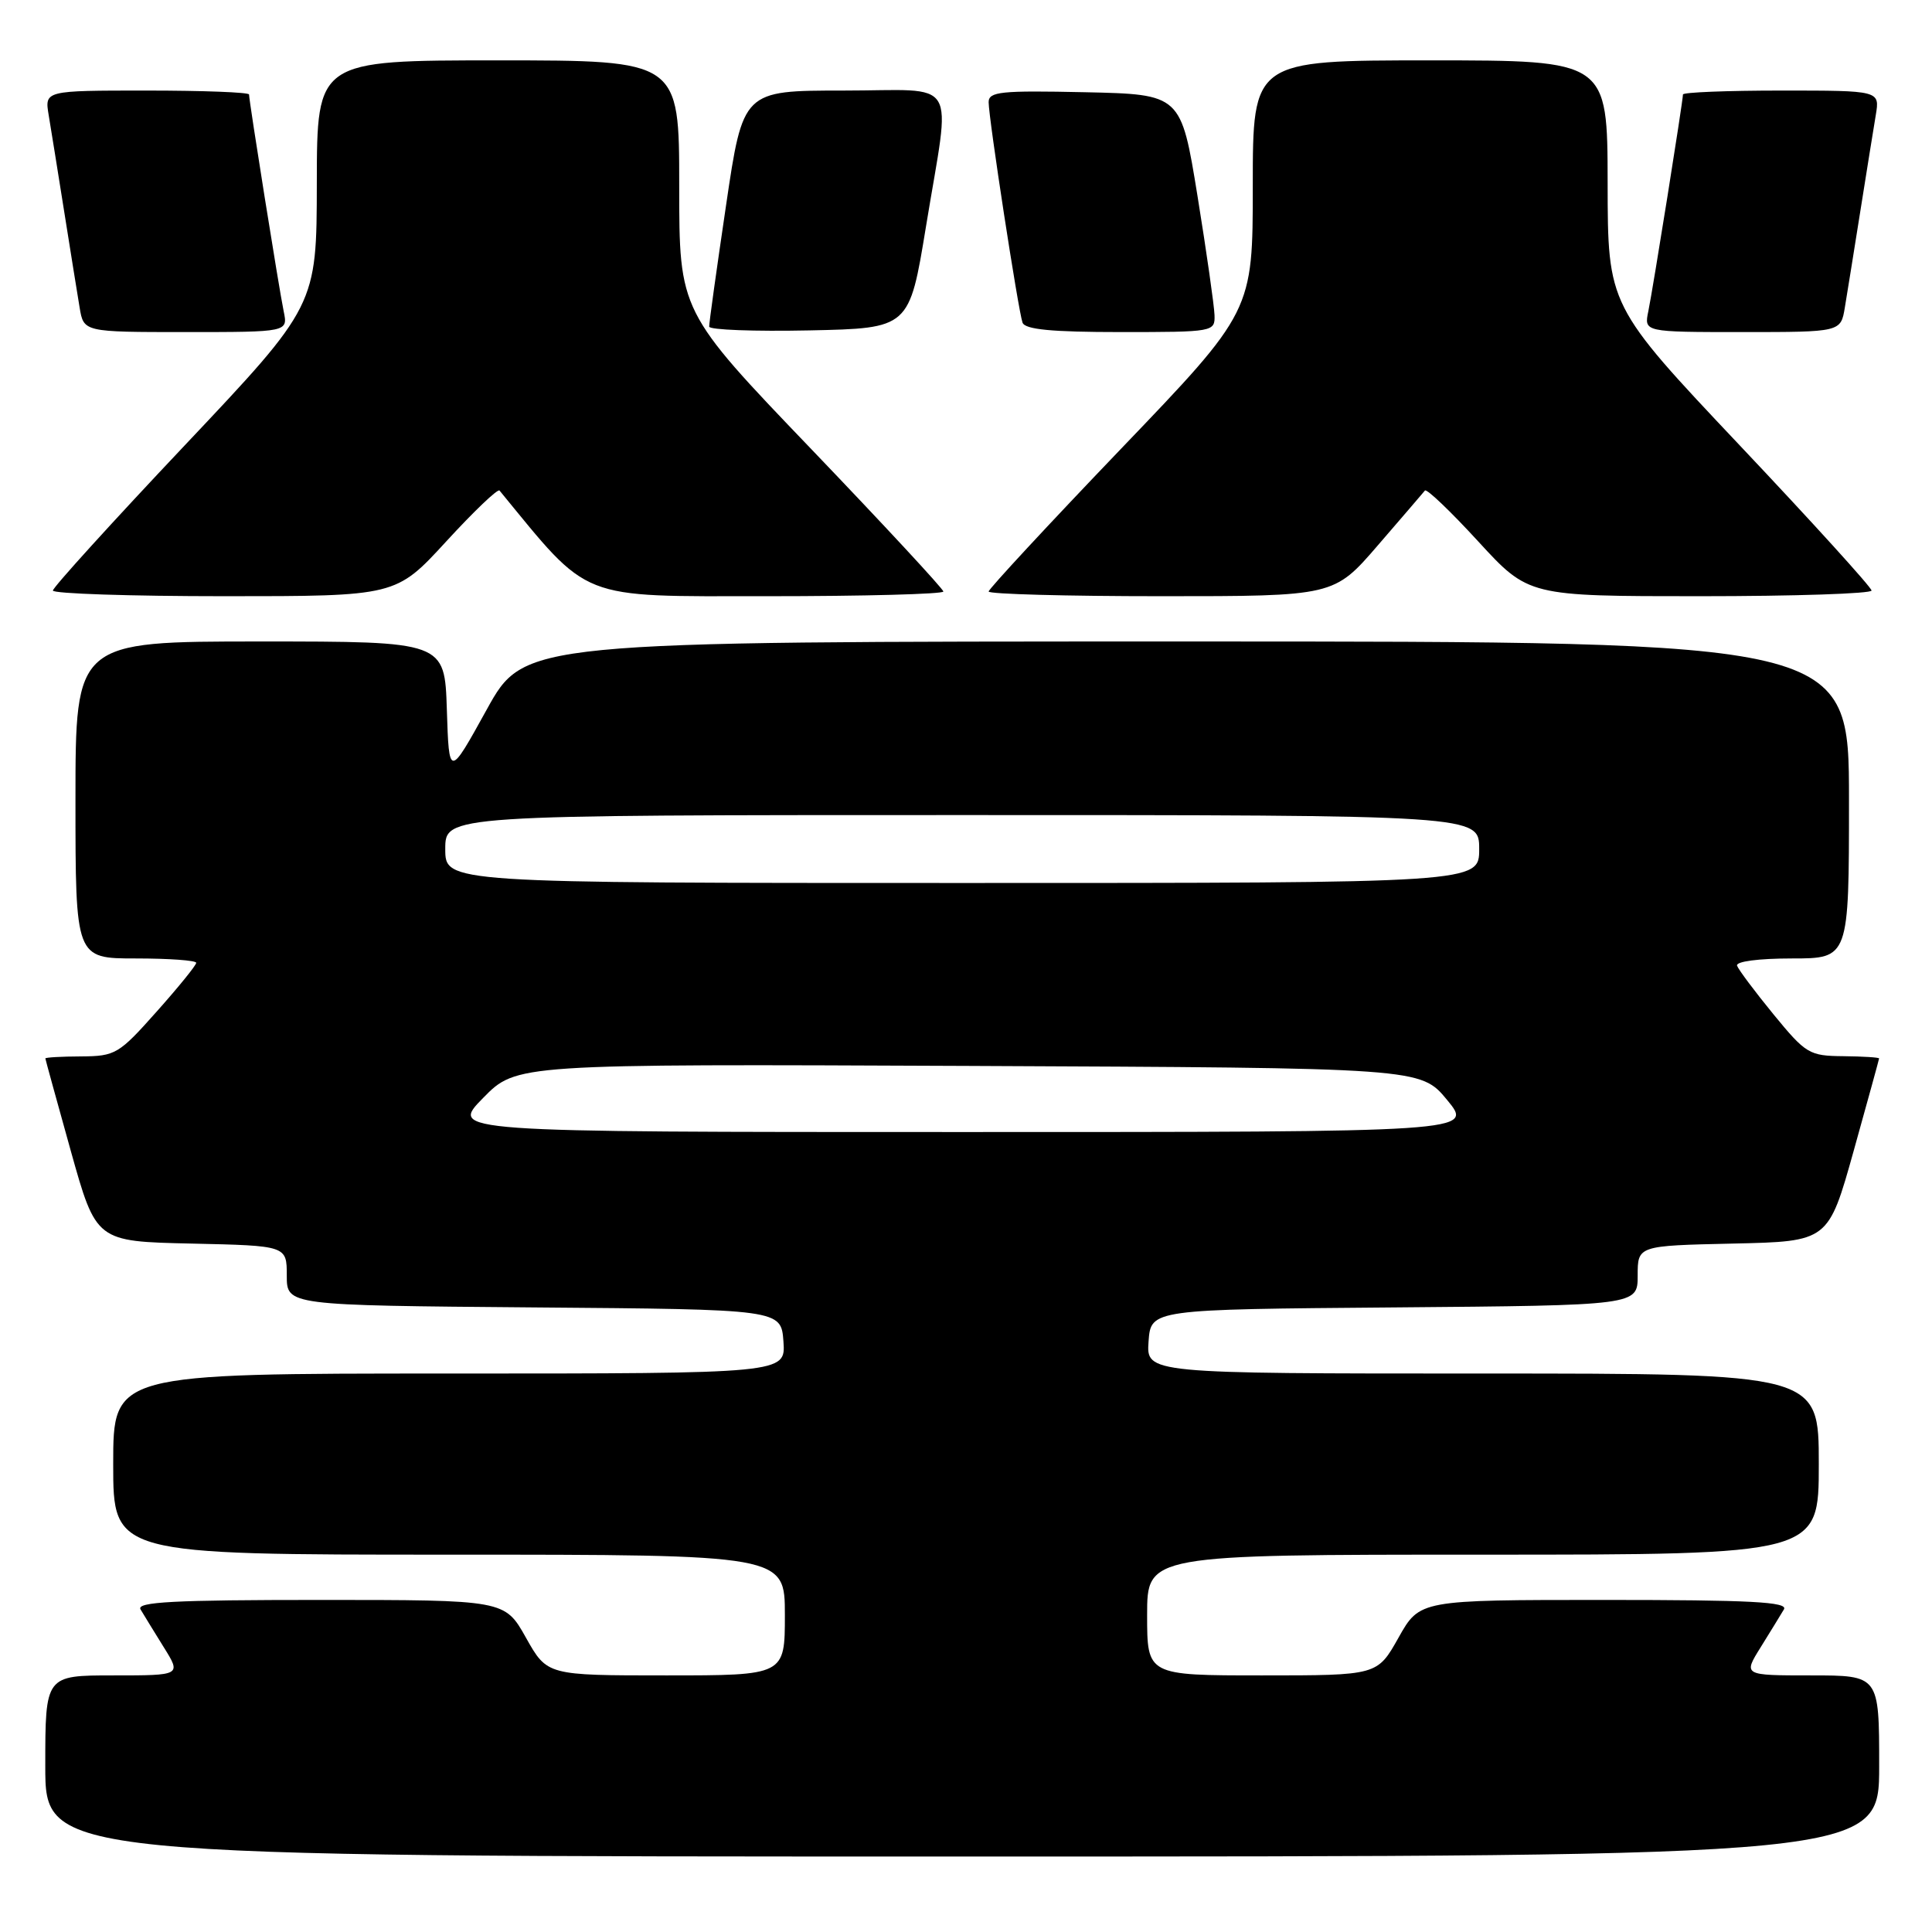 <?xml version="1.0" encoding="UTF-8" standalone="no"?>
<!DOCTYPE svg PUBLIC "-//W3C//DTD SVG 1.1//EN" "http://www.w3.org/Graphics/SVG/1.1/DTD/svg11.dtd" >
<svg xmlns="http://www.w3.org/2000/svg" xmlns:xlink="http://www.w3.org/1999/xlink" version="1.1" viewBox="0 0 256 256">
 <g >
 <path fill="currentColor"
d=" M 249.00 234.00 C 249.00 222.00 249.00 222.00 239.99 222.00 C 230.97 222.00 230.97 222.00 233.31 218.25 C 234.59 216.19 235.97 213.94 236.38 213.25 C 236.96 212.26 231.95 212.00 212.62 212.00 C 188.12 212.00 188.12 212.00 185.31 217.00 C 182.50 222.00 182.50 222.00 167.25 222.00 C 152.00 222.00 152.00 222.00 152.00 214.00 C 152.00 206.00 152.00 206.00 196.50 206.00 C 241.00 206.00 241.00 206.00 241.00 194.00 C 241.00 182.00 241.00 182.00 196.44 182.00 C 151.89 182.00 151.89 182.00 152.19 177.75 C 152.50 173.50 152.50 173.50 184.75 173.24 C 217.00 172.97 217.00 172.97 217.00 169.02 C 217.00 165.06 217.00 165.06 229.63 164.78 C 242.26 164.50 242.26 164.50 245.62 152.50 C 247.46 145.90 248.98 140.39 248.99 140.25 C 248.99 140.11 246.86 139.98 244.25 139.95 C 239.73 139.91 239.29 139.64 235.00 134.41 C 232.53 131.39 230.35 128.48 230.17 127.96 C 229.97 127.40 233.02 127.00 237.42 127.00 C 245.00 127.00 245.00 127.00 245.00 106.00 C 245.00 85.00 245.00 85.00 157.24 85.00 C 69.48 85.00 69.48 85.00 64.49 94.03 C 59.50 103.06 59.50 103.06 59.21 94.03 C 58.92 85.00 58.92 85.00 34.46 85.00 C 10.00 85.00 10.00 85.00 10.00 106.00 C 10.00 127.00 10.00 127.00 18.00 127.00 C 22.40 127.00 26.00 127.26 26.00 127.58 C 26.00 127.90 23.64 130.81 20.75 134.05 C 15.75 139.68 15.28 139.95 10.75 139.98 C 8.14 139.99 6.01 140.11 6.01 140.25 C 6.02 140.39 7.54 145.90 9.38 152.50 C 12.74 164.50 12.74 164.50 25.37 164.78 C 38.00 165.06 38.00 165.06 38.00 169.02 C 38.00 172.97 38.00 172.97 70.75 173.24 C 103.50 173.50 103.50 173.50 103.81 177.75 C 104.11 182.00 104.11 182.00 59.56 182.00 C 15.00 182.00 15.00 182.00 15.00 194.00 C 15.00 206.00 15.00 206.00 59.50 206.00 C 104.00 206.00 104.00 206.00 104.00 214.00 C 104.00 222.00 104.00 222.00 88.25 222.00 C 72.50 222.00 72.50 222.00 69.69 217.00 C 66.88 212.00 66.88 212.00 42.38 212.00 C 23.05 212.00 18.04 212.26 18.62 213.25 C 19.03 213.94 20.41 216.19 21.69 218.25 C 24.03 222.00 24.03 222.00 15.01 222.00 C 6.00 222.00 6.00 222.00 6.00 234.00 C 6.00 246.00 6.00 246.00 127.50 246.00 C 249.00 246.00 249.00 246.00 249.00 234.00 Z  M 59.12 71.75 C 62.78 67.76 65.96 64.72 66.19 65.00 C 78.27 79.72 76.45 79.00 101.62 79.00 C 114.48 79.00 125.00 78.72 125.00 78.38 C 125.00 78.05 117.12 69.55 107.50 59.51 C 90.00 41.26 90.00 41.26 90.00 24.63 C 90.00 8.00 90.00 8.00 66.00 8.00 C 42.00 8.00 42.00 8.00 41.98 24.25 C 41.96 40.50 41.96 40.50 24.49 59.00 C 14.88 69.17 7.01 77.84 7.01 78.25 C 7.00 78.66 17.23 79.00 29.73 79.00 C 52.46 79.00 52.46 79.00 59.12 71.75 Z  M 182.58 72.25 C 185.78 68.54 188.59 65.28 188.81 65.00 C 189.04 64.72 192.22 67.76 195.88 71.75 C 202.54 79.00 202.54 79.00 225.27 79.00 C 237.77 79.00 248.00 78.66 247.99 78.25 C 247.99 77.84 240.12 69.17 230.51 59.00 C 213.04 40.50 213.04 40.50 213.02 24.25 C 213.00 8.00 213.00 8.00 189.50 8.00 C 166.00 8.00 166.00 8.00 166.00 24.63 C 166.00 41.26 166.00 41.26 148.50 59.51 C 138.88 69.55 131.00 78.05 131.00 78.38 C 131.00 78.72 141.30 79.00 153.88 79.00 C 176.76 79.00 176.76 79.00 182.58 72.25 Z  M 37.59 41.25 C 36.98 38.32 33.00 13.39 33.00 12.52 C 33.00 12.23 26.90 12.00 19.45 12.00 C 5.91 12.00 5.91 12.00 6.45 15.25 C 6.75 17.04 7.67 22.77 8.50 28.00 C 9.33 33.23 10.25 38.96 10.55 40.75 C 11.09 44.00 11.09 44.00 24.62 44.00 C 38.16 44.00 38.16 44.00 37.59 41.25 Z  M 122.70 30.00 C 126.00 9.82 127.33 12.00 111.73 12.00 C 98.45 12.00 98.45 12.00 96.20 27.25 C 94.96 35.64 93.95 42.85 93.97 43.28 C 93.99 43.71 99.96 43.93 107.24 43.78 C 120.49 43.50 120.49 43.50 122.70 30.00 Z  M 160.93 41.75 C 160.89 40.51 159.88 33.42 158.68 26.00 C 156.49 12.50 156.49 12.50 143.75 12.22 C 132.62 11.98 131.00 12.14 131.00 13.54 C 131.00 15.66 134.92 41.15 135.49 42.75 C 135.82 43.66 139.35 44.00 148.47 44.00 C 160.82 44.00 161.00 43.97 160.93 41.75 Z  M 244.45 40.75 C 244.75 38.96 245.67 33.23 246.50 28.00 C 247.33 22.77 248.25 17.04 248.55 15.25 C 249.09 12.00 249.09 12.00 236.05 12.00 C 228.87 12.00 223.00 12.23 223.00 12.52 C 223.00 13.39 219.02 38.32 218.41 41.25 C 217.84 44.00 217.84 44.00 230.88 44.00 C 243.91 44.00 243.91 44.00 244.45 40.75 Z  M 64.01 145.49 C 68.43 140.98 68.43 140.98 128.34 141.24 C 188.24 141.50 188.24 141.50 191.75 145.75 C 195.26 150.00 195.26 150.00 127.42 150.00 C 59.58 150.00 59.58 150.00 64.01 145.49 Z  M 59.00 112.50 C 59.00 108.00 59.00 108.00 127.50 108.00 C 196.00 108.00 196.00 108.00 196.00 112.50 C 196.00 117.00 196.00 117.00 127.50 117.00 C 59.00 117.00 59.00 117.00 59.00 112.50 Z "/>
</g>
</svg>